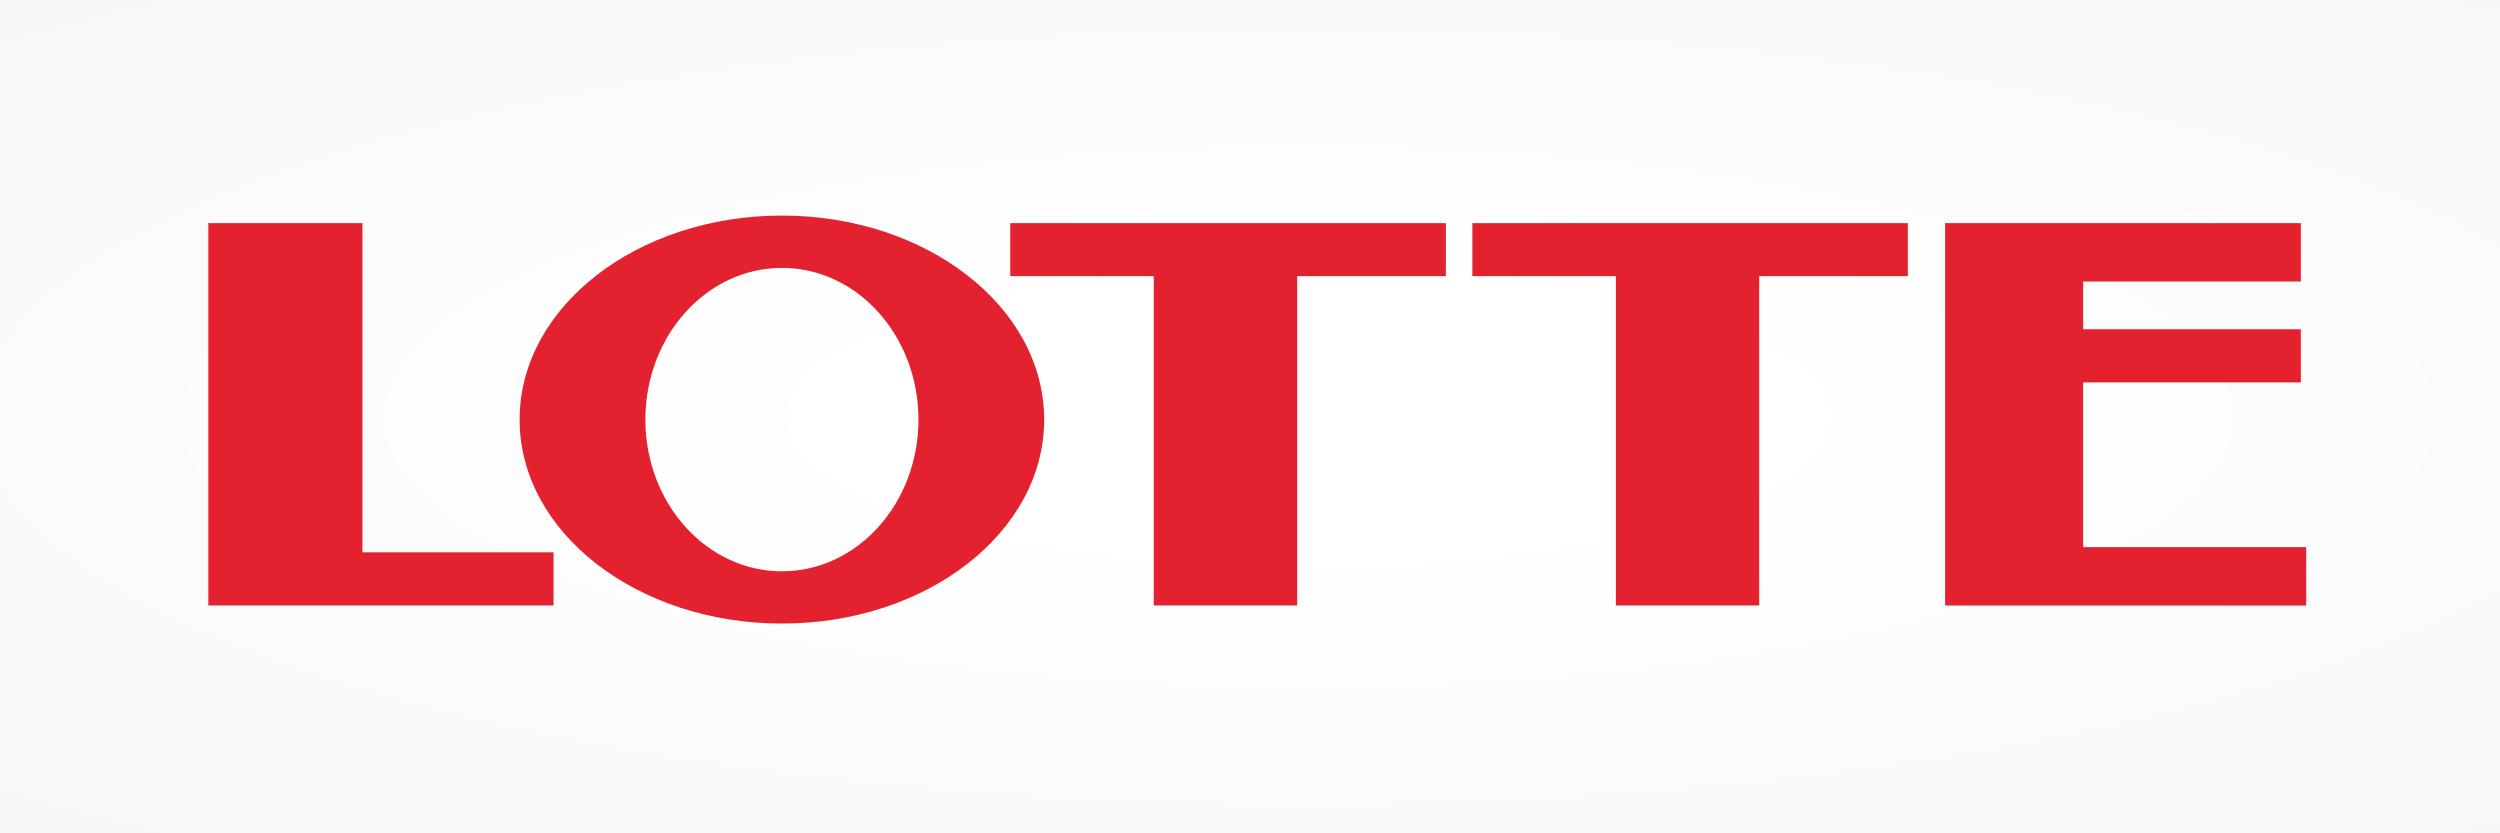 <?xml version="1.0" encoding="utf-8"?>
<!-- Generator: Adobe Illustrator 16.0.4, SVG Export Plug-In . SVG Version: 6.00 Build 0)  -->
<!DOCTYPE svg PUBLIC "-//W3C//DTD SVG 1.1//EN" "http://www.w3.org/Graphics/SVG/1.1/DTD/svg11.dtd">
<svg version="1.1" id="Layer_1" xmlns="http://www.w3.org/2000/svg" xmlns:xlink="http://www.w3.org/1999/xlink" x="0px" y="0px"
	 width="300px" height="100px" viewBox="0 0 300 100" enable-background="new 0 0 300 100" xml:space="preserve">
<radialGradient id="SVGID_1_" cx="157" cy="-51.279" r="288.511" gradientTransform="matrix(1 0 0 0.292 0 64.99)" gradientUnits="userSpaceOnUse">
	<stop  offset="0.175" style="stop-color:#000000;stop-opacity:0"/>
	<stop  offset="0.709" style="stop-color:#000000;stop-opacity:0.1"/>
	<stop  offset="1" style="stop-color:#000000;stop-opacity:0.2"/>
</radialGradient>
<rect y="0.001" opacity="0.25" fill="url(#SVGID_1_)" width="300" height="100"/>
<path fill-rule="evenodd" clip-rule="evenodd" fill="#E4212F" d="M276.743,72.659v-7.006h-26.768V45.89h26.127v-6.377h-26.127v-5.73
	h26.127v-7.006h-42.689v45.883H276.743L276.743,72.659z M43.497,66.28V26.776H25v45.883h41.425V66.28H43.497L43.497,66.28z
	 M62.354,50.356c0,13.527,14.1,24.471,31.481,24.471c17.373,0,31.465-10.943,31.465-24.471c0-13.525-14.092-24.488-31.465-24.488
	C76.453,25.868,62.354,36.831,62.354,50.356L62.354,50.356z M110.214,50.356c0,10.047-7.332,18.201-16.379,18.201
	s-16.39-8.154-16.39-18.201c0-10.059,7.343-18.209,16.39-18.209S110.214,40.298,110.214,50.356L110.214,50.356z M138.45,33.132
	v39.527h17.211V33.132h17.844v-6.355h-52.277v6.355H138.45L138.45,33.132z M193.907,33.132v39.527h17.199V33.132h17.836v-6.355
	h-52.258v6.355H193.907L193.907,33.132z"/>
</svg>
